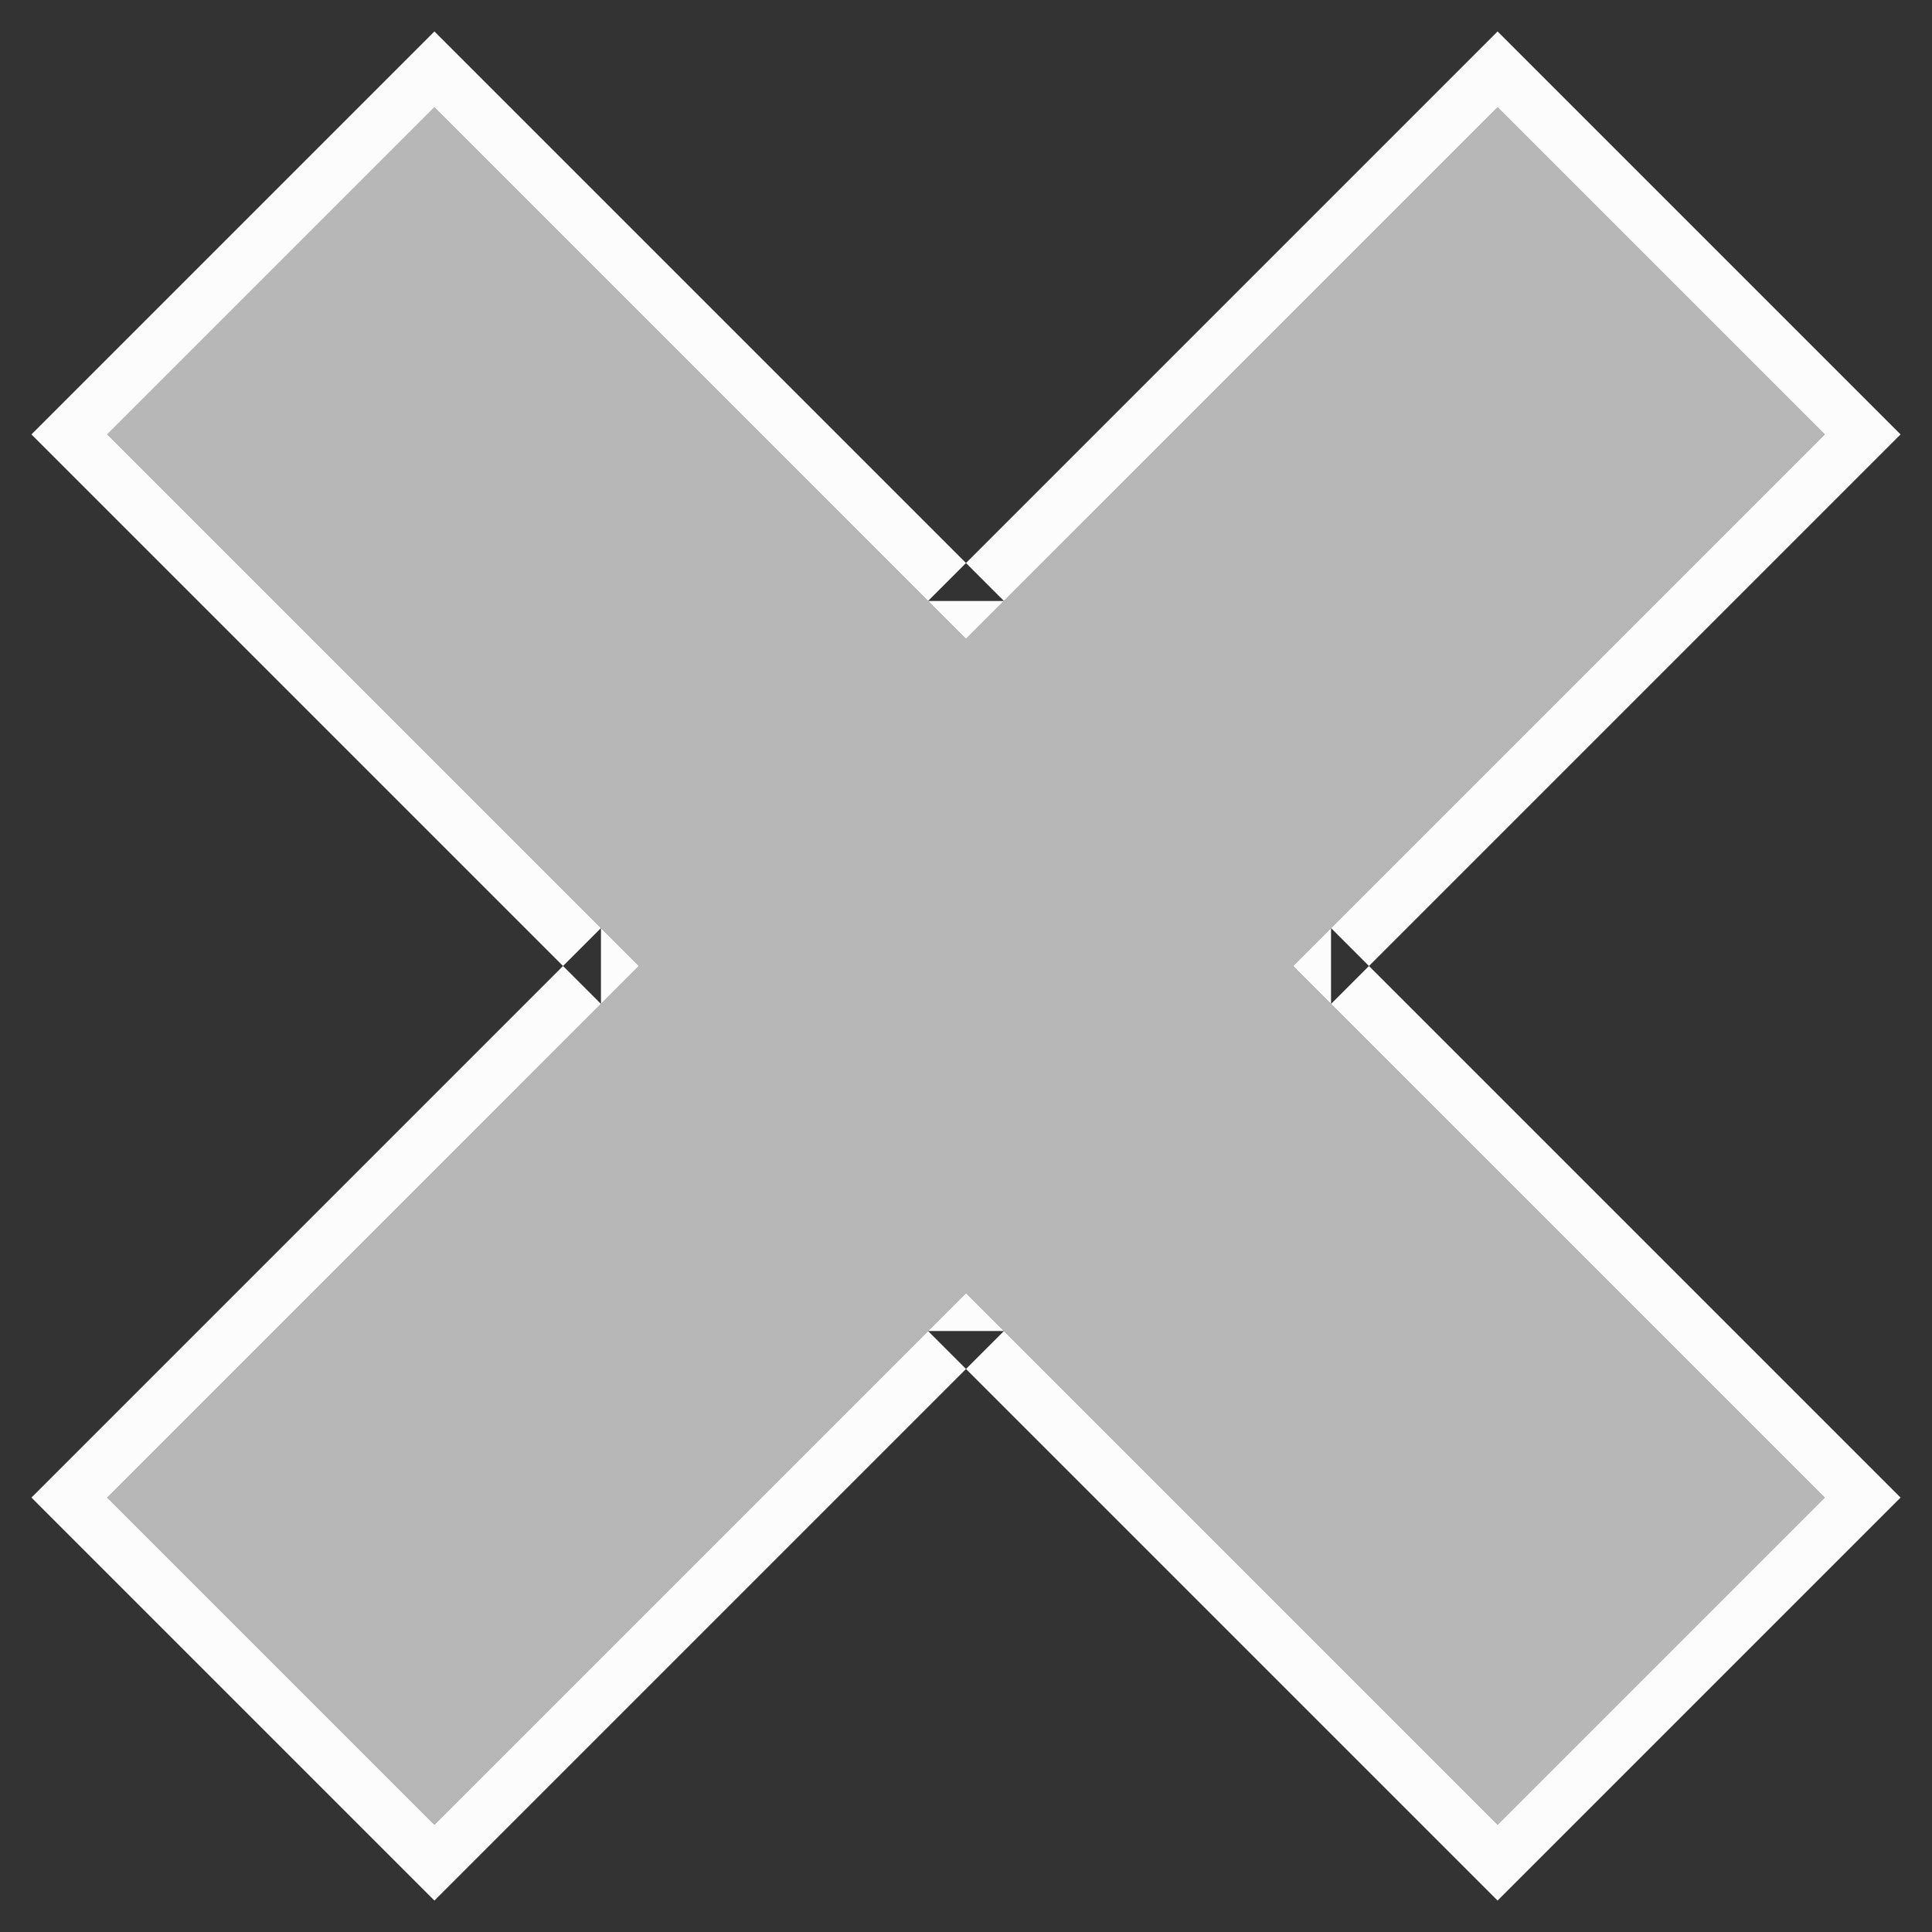 <?xml version="1.0" encoding="UTF-8" standalone="no"?>
<svg width="36px" height="36px" viewBox="0 0 36 36" version="1.1" xmlns="http://www.w3.org/2000/svg" xmlns:xlink="http://www.w3.org/1999/xlink" xmlns:sketch="http://www.bohemiancoding.com/sketch/ns">
    <rect x="0" y="0" width="36" height="36" fill="#333333" stroke="none"/>
    <!-- Generator: Sketch 3.3.3 (12081) - http://www.bohemiancoding.com/sketch -->
    <title>x-mark-gray</title>
    <desc>Created with Sketch.</desc>
    <defs></defs>
    <g id="Edit-Profile-Web" stroke="none" stroke-width="1" fill="none" fill-rule="evenodd" sketch:type="MSPage">
        <g id="Profile-Edit-W-T1-Profile" sketch:type="MSArtboardGroup" transform="translate(-922, -2873)">
            <g id="x-mark-gray" sketch:type="MSLayerGroup" transform="translate(922, 2873)">
                <path d="M18,24.095 L8.095,34 L2,27.905 L11.905,18 L2,8.095 L8.095,2 L18,11.905 L27.905,2 L34,8.095 L24.095,18 L34,27.905 L27.905,34 L18,24.095 L18,24.095 Z" id="x-mark" fill="#B7B7B7" sketch:type="MSShapeGroup"></path>
                <path d="M18,24.095 L18,24.095 L27.905,34 L34,27.905 L24.095,18 L34,8.095 L27.905,2 L18,11.905 L8.095,2 L2,8.095 L11.905,18 L2,27.905 L8.095,34 L18,24.095 Z M18.707,24.802 L18.707,24.802 L8.802,34.707 L8.095,35.414 L7.388,34.707 L1.293,28.612 L0.586,27.905 L1.293,27.198 L11.198,17.293 L11.198,18.707 L1.293,8.802 L0.586,8.095 L1.293,7.388 L7.388,1.293 L8.095,0.586 L8.802,1.293 L18.707,11.198 L17.293,11.198 L27.198,1.293 L27.905,0.586 L28.612,1.293 L34.707,7.388 L35.414,8.095 L34.707,8.802 L24.802,18.707 L24.802,17.293 L34.707,27.198 L35.414,27.905 L34.707,28.612 L28.612,34.707 L27.905,35.414 L27.198,34.707 L17.293,24.802 L18.707,24.802 Z" id="Shape" fill="#FCFCFC" sketch:type="MSShapeGroup"></path>
            </g>
        </g>
    </g>
</svg>